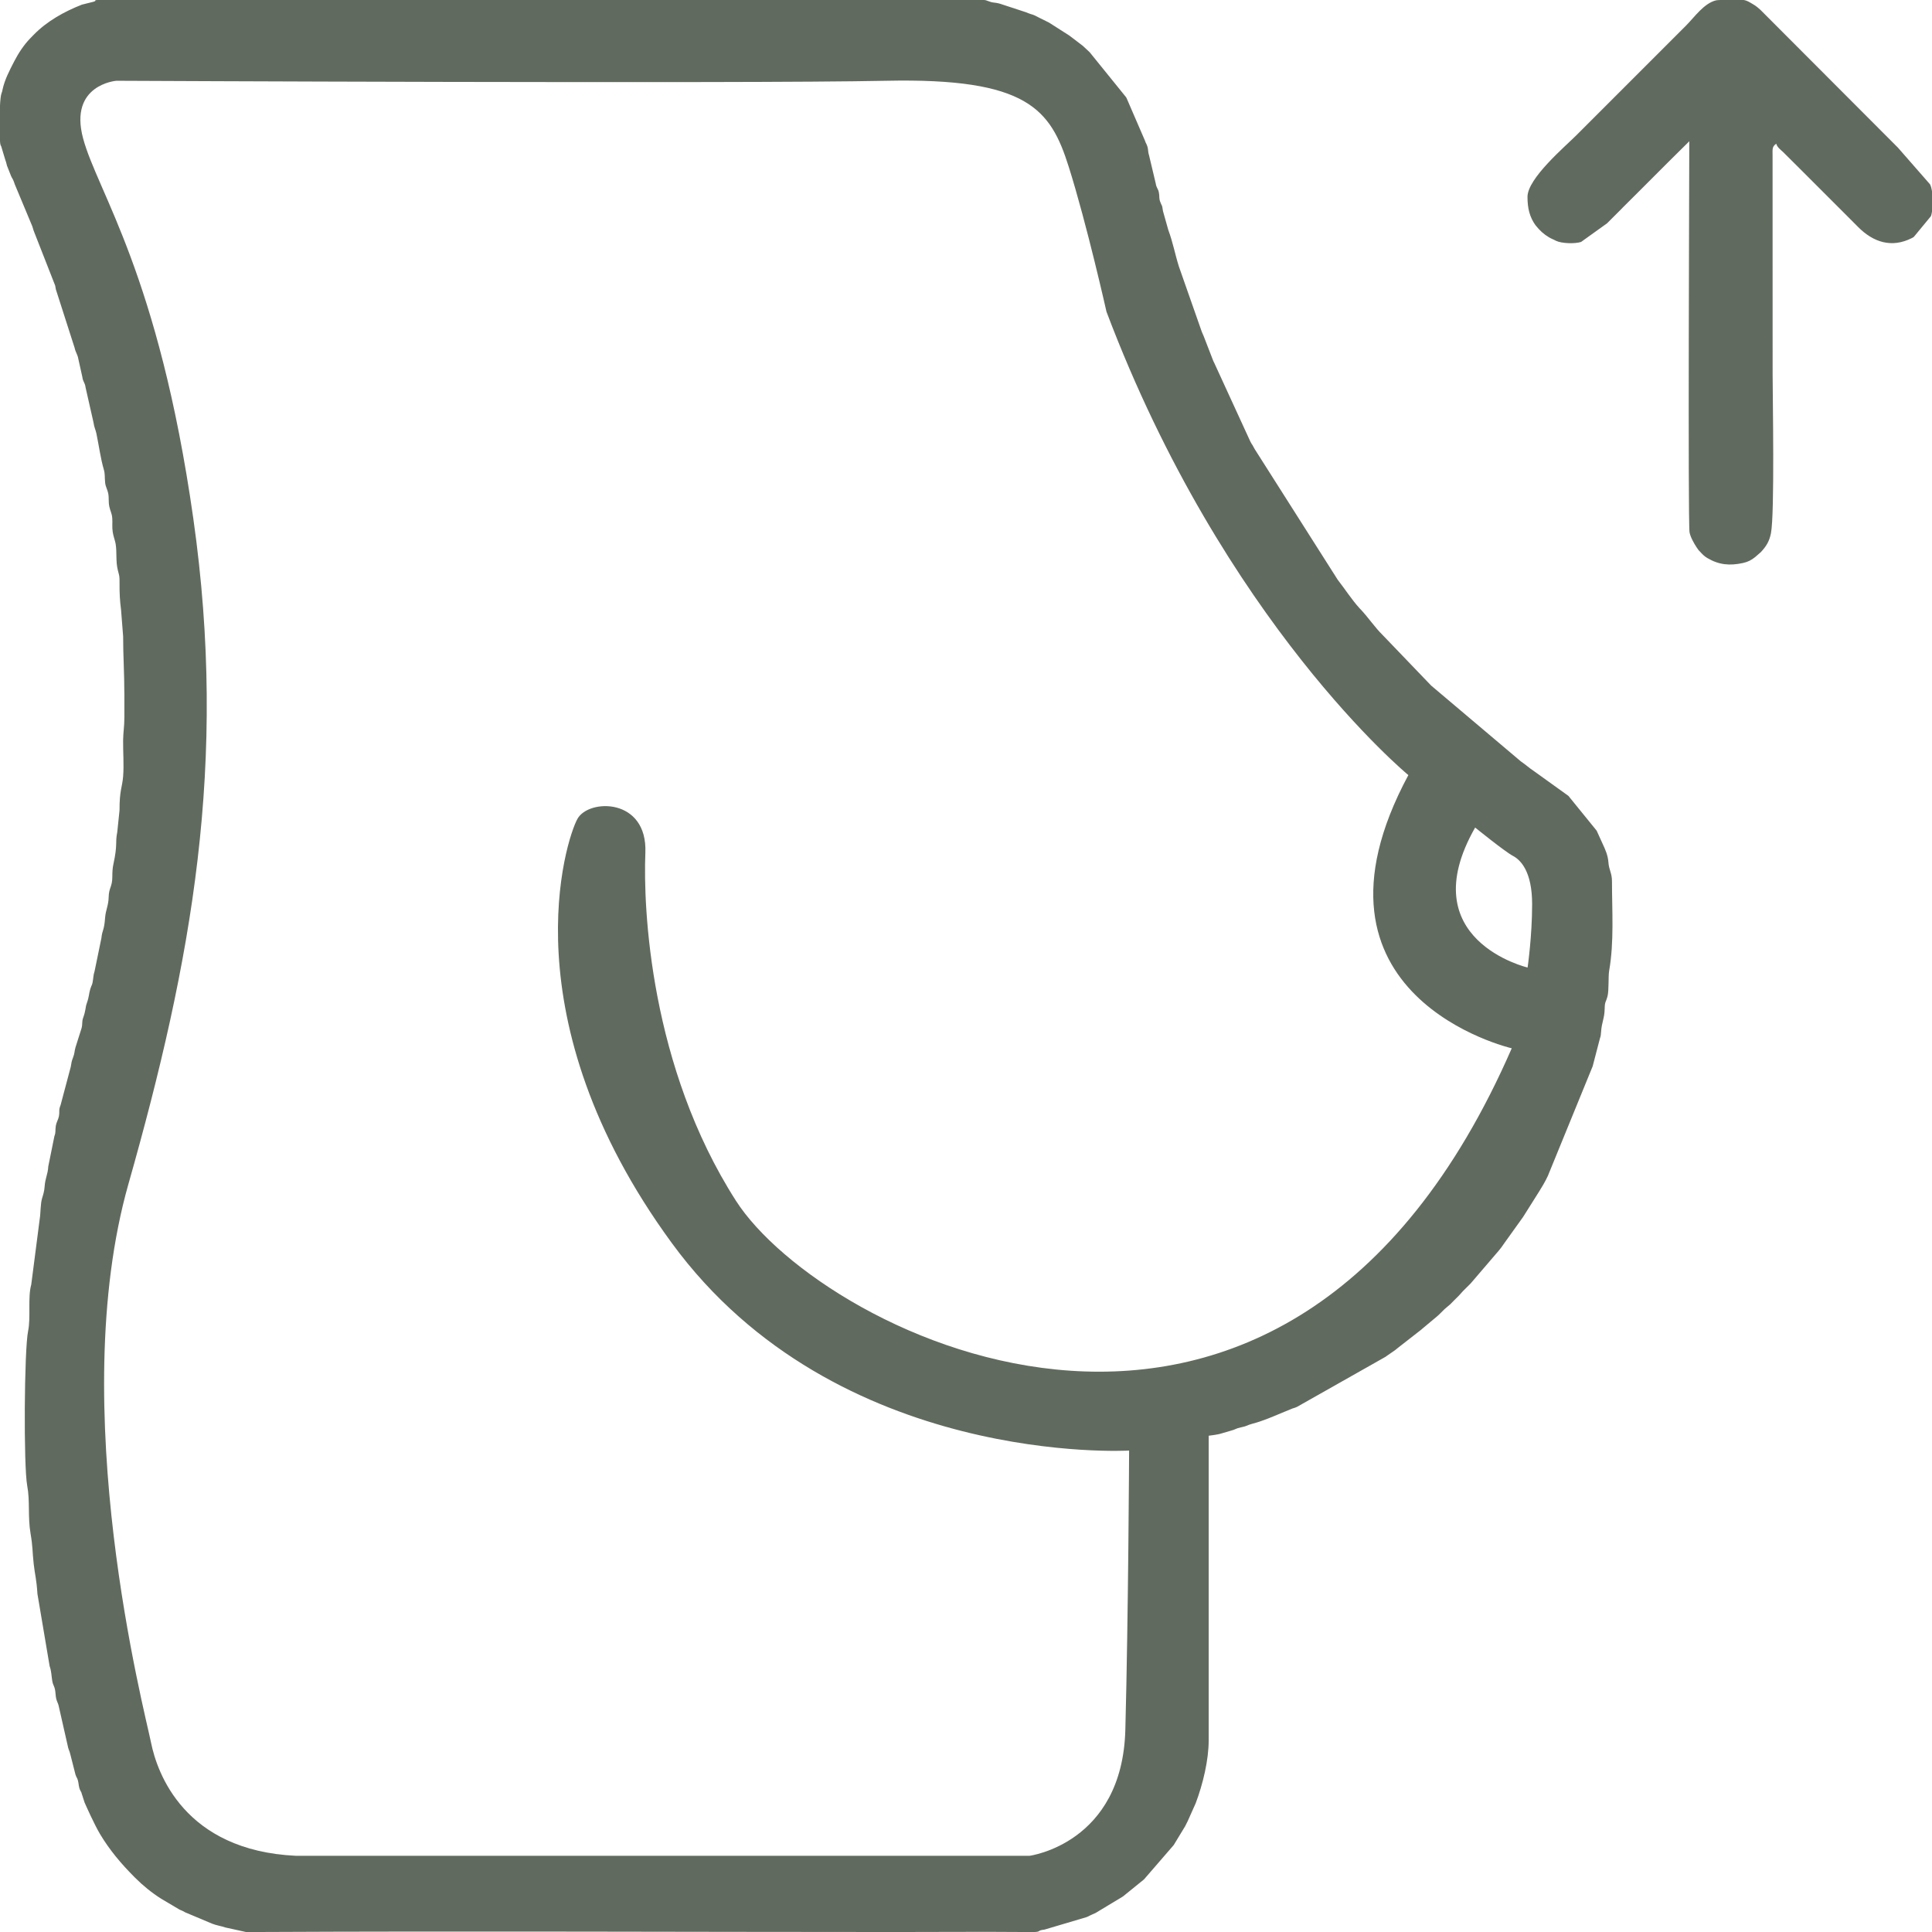 <?xml version="1.0" encoding="UTF-8"?>
<!DOCTYPE svg PUBLIC "-//W3C//DTD SVG 1.1//EN" "http://www.w3.org/Graphics/SVG/1.1/DTD/svg11.dtd">
<!-- Creator: CorelDRAW 2020 (64 Bit) -->
<svg xmlns="http://www.w3.org/2000/svg" xml:space="preserve" width="135.467mm" height="135.467mm" version="1.1" style="shape-rendering:geometricPrecision; text-rendering:geometricPrecision; image-rendering:optimizeQuality; fill-rule:evenodd; clip-rule:evenodd"
viewBox="0 0 3078.66 3078.66"
 xmlns:xlink="http://www.w3.org/1999/xlink"
 xmlns:xodm="http://www.corel.com/coreldraw/odm/2003">
 <defs>
  <style type="text/css">
   <![CDATA[
    .fil0 {fill:#616A5E}
   ]]>
  </style>
 </defs>
 <g id="Camada_x0020_1">
  <path class="fil0" d="M198.19 1104.47c0,12.83 -0.02,25.66 0,38.48 0.02,14.89 -1.85,24.24 -2,36.48 -0.23,19.01 1.5,38.76 0.02,57.75 -1.33,17.12 -5.93,22.56 -5.73,53.92l-3.62 34.86c-3.6,18.31 0.94,18.52 -6.23,51.49 -1.21,5.57 -1.62,11.7 -1.63,19.53 -0.03,16.71 -5.5,17.12 -5.84,32.65 -0.29,13.63 -4.74,20.23 -5.67,32.81 -1.6,21.6 -4.43,18.4 -5.92,32.56l-10.85 52.65c-0.45,1.43 -0.9,3.09 -1.22,4.56 -0.63,2.98 -0.6,3.94 -1.19,8.43 -1.37,10.45 -1.72,6.87 -4.29,14.95 -2.6,8.16 -1.66,11.82 -5.72,23.14 -2.53,7.06 -1.2,10.42 -5.77,23.09 -2.37,6.59 -0.67,9.63 -2.57,16.68l-9.72 30.68c-1.95,7.14 -1,8.42 -3.67,15.57 -2.99,7.98 -2.03,5.96 -3.84,15.4l-16.17 60.8c-3.56,8.65 -1.04,9.25 -2.79,18.38 -0.85,4.47 -3.96,9.28 -4.78,14.46 -1.41,8.82 0.48,9.12 -2.34,16.91l-9.71 48.01c-0.72,13.35 -4.84,17.72 -5.88,32.6 -0.46,6.54 -2.08,12.07 -3.77,17.4 -3.07,9.66 -2.24,23.26 -4.08,34.41l-13.42 103.96c-5.78,20.47 -0.47,52.1 -4.99,73.9 -6.23,30.02 -7.34,215.35 -1.41,246.63 4.6,24.26 0.79,49.51 5.23,75.59 3.9,22.89 2.76,27.94 5.07,48.8 1.99,17.92 4.48,23.93 5.98,47.89l19.46 115.24c2.76,7.43 2.75,14.63 4.06,22.88 1.5,9.41 4.41,7.95 5.38,21.56 0.83,11.69 3.7,12.32 5.18,19.83l14.94 65.87c1.56,5.24 1.77,3.97 3.34,10.13l8.2 32.21c1.39,4.78 2.67,4.87 3.93,9.54 1.61,5.96 0.92,9.79 3.64,15.6 2.82,6.04 0.8,-0.02 2.38,5.32l4.7 14.54c0.19,0.4 0.43,0.9 0.61,1.31 0.93,2.13 14.82,33.48 24.11,49.01 14.99,25.05 33.46,46.96 53.83,67.4l1.92 1.93c12.14,12.24 26.81,24.16 41.58,33.46l29.01 17.17c2.47,1.23 2.87,1.13 5.35,2.35 1.57,0.77 3.09,1.73 3.71,2.06l43.34 18.23c6.99,2.74 13.53,3.43 20.96,5.98l32.74 7.18 15.35 0c340.09,-1.67 680.23,0 1020.33,0l3.33 0c67.44,-0.02 135.12,-0.57 202.54,0l14.85 0c10.73,-0.43 3.75,-2.46 15.95,-3.84l66.78 -19.8c4,-1.61 0.72,-0.22 5.25,-2.45 3.84,-1.89 5.57,-2.45 9.28,-4.19l43.21 -26.06c0.33,-0.24 0.8,-0.56 1.13,-0.8l32.94 -26.71 47.31 -54.67 18.17 -29.93c1.72,-3.15 2.97,-6.03 4.48,-8.98l12.47 -27.94c11.29,-30.03 20.73,-68.4 20.65,-100.57l-0 -484.89c2.72,-0.22 15.38,-2.11 18.16,-3.01l17.85 -5.23c6.81,-1.62 6.61,-3.38 15.94,-5.23 9.57,-1.9 9,-3.37 17.49,-5.6 17.33,-4.55 31.21,-10.77 47.76,-17.66l16.38 -6.71c4.52,-1.48 3.47,-0.87 7.1,-2.52l141.34 -79.94c0.32,-0.24 0.76,-0.6 1.08,-0.84l13.65 -9.44c2.8,-2.18 3.07,-2.59 6.41,-5.13l35.67 -27.83c0.29,-0.27 0.7,-0.66 1,-0.92l24.09 -20.17c4.69,-3.91 7.23,-7.18 11.74,-11.35l9.34 -7.97c0.29,-0.27 0.68,-0.68 0.96,-0.96 0.28,-0.28 0.67,-0.69 0.95,-0.97 1.35,-1.36 1.3,-1.34 2.86,-2.91 0.28,-0.28 0.68,-0.68 0.96,-0.96l4.82 -4.8c0.28,-0.28 0.69,-0.67 0.97,-0.95l1.92 -1.93c2.3,-2.4 2.21,-2.44 4.57,-5.05 1.8,-1.99 1.27,-1.43 2.78,-3l7.72 -7.68c0.28,-0.28 0.69,-0.68 0.97,-0.96 0.84,-0.83 2.58,-2.57 2.89,-2.88l44.4 -51.81c1.78,-2.34 2.46,-2.99 4.28,-5.34 2.45,-3.17 2.63,-3.9 4.78,-6.77l29.71 -41.48c0.23,-0.34 0.55,-0.81 0.77,-1.15l25.29 -40.13c0.22,-0.36 0.52,-0.83 0.74,-1.19 0.22,-0.36 0.5,-0.85 0.72,-1.21 0.22,-0.36 0.49,-0.85 0.7,-1.22l4.37 -7.17c2.85,-4.73 4.96,-9.24 7.28,-13.88l71.46 -174.83 11.53 -44.27c1.4,-4.21 1.46,-4.89 1.79,-9.75 1.15,-17.24 5.54,-21.41 5.83,-38.42 0.19,-10.79 2.1,-9.94 4.41,-18.68 2.64,-9.97 0.99,-31.41 2.76,-41.5 7.97,-45.55 4.44,-95.35 4.44,-141.8 0,-13.85 -4.79,-17.82 -5.71,-30.85 -0.73,-10.44 -4.86,-20.03 -9.22,-29.26l-9.02 -19.84c-0.2,-0.38 -0.45,-0.88 -0.66,-1.26l-44.84 -55.22 -54.86 -39.42c-8.2,-5.44 -13.23,-10.34 -20.98,-15.58l-142.86 -120.75 -77.27 -80.51c-12.41,-12.18 -22.66,-27.62 -34.63,-40.41l-1.89 -1.95c-12.89,-14.1 -23.32,-30.69 -35.1,-45.72l-132.32 -208.26c-0.99,-1.87 -2.16,-4.13 -3.41,-6.21 -1.7,-2.82 -1.22,-1.25 -3.6,-6.02l-55.7 -121.32c-1.59,-3.94 -1.99,-4.05 -3.11,-6.52l-15.58 -40.22c-1.53,-3.86 -1.46,-2.72 -2.91,-6.72l-36.48 -103.98c-6.33,-20.15 -9.45,-38.33 -16.87,-58.17l-8.45 -30.03c-2.05,-13.25 -1.04,-5.44 -4.41,-14.84 -2.36,-6.59 -0.71,-7.8 -2.2,-15.11 -1.29,-6.32 -3.83,-6.66 -4.98,-14.26l-10.72 -45.08c-2.11,-6.67 -0.59,-8.92 -3.35,-15.89 -1.66,-4.2 -1.46,-2.21 -2.89,-6.73l-29.62 -68.51c-0.22,-0.36 -0.51,-0.84 -0.72,-1.2l-57.66 -71.25c-0.28,-0.28 -0.67,-0.69 -0.95,-0.97l-8.96 -8.36c-0.29,-0.27 -0.7,-0.67 -0.98,-0.94l-14.16 -10.85c-0.33,-0.24 -0.78,-0.57 -1.11,-0.82 -0.32,-0.24 -0.77,-0.58 -1.1,-0.83l-4.37 -3.32c-0.32,-0.24 -0.77,-0.6 -1.09,-0.84l-29.36 -18.74c-4.53,-2.76 -1.04,-0.93 -6.14,-3.48 -4.64,-2.32 -7.29,-3.63 -12.87,-6.37 -2.44,-1.2 -4.89,-2.59 -6.36,-3.26 -3.68,-1.67 -2.65,-1.03 -7.12,-2.5 -2.79,-0.92 -5.04,-1.87 -6.94,-2.68l-36.23 -11.87c-5.87,-1.97 -8.28,-2.9 -15.57,-3.67 -6.8,-0.72 -10.84,-4.03 -15.21,-4.03l-1412.34 0 -0.36 0c-7.38,0.02 0.42,0.65 -6.49,2.76l-18.47 4.62c-28.1,11.07 -55.37,26.12 -76.93,48.14l-5.68 5.87c-10.04,10.37 -18.57,23.46 -25.23,36.34 -7.46,14.44 -15.27,29.36 -18.58,44.92 -0.55,2.58 -0.37,2.21 -1.15,4.63 -0.15,0.46 -0.38,0.93 -0.54,1.39 -1.2,3.44 -1.97,10.9 -2.43,19.94l0 55.55c0.12,2.28 0.25,3.85 0.38,4.45 1.12,5.32 1.04,2.95 1.5,4.27l6.69 22.17c1.39,3.47 1.9,6.56 2.59,8.95l6.55 16.54c1.85,4.09 1.84,2.83 3.91,7.64 1.17,2.7 0.64,1.92 1.53,4.24 0.17,0.45 0.33,0.97 0.51,1.41 0.17,0.43 0.37,0.95 0.55,1.37l27.21 65.15c1.31,3.41 1.39,5.16 2.83,8.71l33.6 85.7c0.15,0.51 0.23,1.03 0.36,1.56 0.5,2 0.3,2.62 0.88,4.89l29.92 93.23c1.33,6.73 4.76,10.58 5.8,17.28l6.3 28.33c1.51,10.08 4.09,8.36 5.37,17.72l12.44 54.91c1.33,9.05 3.34,11.44 4.78,18.31 3.78,18.04 6.79,40.55 11.84,57.44 2.06,6.88 1.1,12.31 2.08,21.01 0.74,6.55 3.42,9.92 4.79,16.37 1.57,7.42 0.17,13.54 1.82,21.27 1.72,8.02 4.06,10.57 4.68,18.41 0.62,7.79 -0.52,14.36 0.76,22.33 1.17,7.33 3.77,13.69 4.59,18.5 2.4,14.14 -0.13,27.76 3.62,42.56 2.36,9.32 2.75,8.4 2.65,20.43 -0.12,15.44 0.47,27.49 2.36,41.89l3.36 42.82c-0,31.47 1.92,57.81 1.92,90.44zm2235.88 -790.83c0,18.36 3.47,32.14 12.63,45.09l5.33 6.22c6.26,6.88 14.36,12.82 22.25,16.23 0.42,0.18 0.94,0.39 1.35,0.57l3.82 1.95c9.04,4.4 30.28,5.01 40,1.85l41.46 -29.74c0.28,-0.28 0.68,-0.69 0.96,-0.97l23.08 -23.1c0.27,-0.29 0.66,-0.71 0.92,-1l23.14 -23.04c0.28,-0.28 0.68,-0.68 0.96,-0.96l42.33 -42.33c0.28,-0.28 0.68,-0.68 0.96,-0.97l3.85 -3.85c0.28,-0.28 0.68,-0.68 0.96,-0.96 0.28,-0.28 0.68,-0.68 0.96,-0.96l32.87 -32.55c0,29.22 -2.31,607.31 0.39,623.04 1.28,7.45 6.91,17.39 10.99,23.64 1.2,1.83 1.01,1.66 2.37,3.41 0.25,0.32 0.61,0.75 0.87,1.06 7.91,9.63 -6.36,-7.16 1.81,2.04 4.15,4.67 7.05,7.83 12.2,10.89 18.72,11.11 36.04,12.47 56.61,8.03 8.15,-1.76 13.54,-4.62 19.51,-9.35l9.27 -8.05c8.56,-9.17 13.56,-17.25 16.09,-30.09 6.12,-31.09 2.67,-218.36 2.67,-253.24l-0.08 -348.36c-0.08,-11.25 -0.84,-14.25 5.85,-19.16 1.58,5.9 6.9,9.48 11.32,13.69l26.04 25.91c1.43,1.43 1.78,1.78 2.89,2.89 0.28,0.28 0.68,0.68 0.96,0.96l26.94 26.94c1.44,1.44 1.78,1.78 2.89,2.89l43.3 43.29c1.44,1.45 1.77,1.77 2.88,2.89l13.44 13.5c24.1,24.14 53.23,33.69 85.26,17.54 3.9,-1.97 1.8,-1.02 3.54,-2.23l26.97 -32.68c0.73,-1.87 1.33,-4.44 1.79,-7.45l0 -32.01c-0.7,-4.64 -1.74,-8.66 -3.18,-11.38l-51.18 -58.5 -219.14 -219.58c-4.01,-3.62 -6.94,-6.11 -12.08,-9.09 -4.72,-2.73 -8.97,-5.76 -14.64,-6.52l-0.36 -0.04 -35.91 0c-3.71,0.14 -6.47,0.31 -7.41,0.53 -19.41,4.5 -34.7,26.91 -48.15,40.36l-175.1 175.1c-17.49,17.49 -77.45,68.31 -77.45,97.65zm-634.8 1997.83c0,0 -466.61,27.66 -728.78,-330.72 -262.17,-358.38 -168.37,-643.39 -150.33,-675.87 18.04,-32.47 111.84,-33.68 108.23,54.12 -3.61,87.79 7.22,340.34 144.32,554.4 137.09,214.06 873.09,589.28 1236.28,-242.93 0,0 -354.76,-81.79 -164.75,-435.35 0,0 -293.44,-241.68 -481.05,-738.4 0,0 -31.26,-139.5 -60.13,-230.9 -28.86,-91.4 -64.94,-141.91 -291.03,-137.1 -226.09,4.81 -1226.66,0 -1226.66,0 0,0 -75.94,6.01 -52.97,91.74 22.97,85.73 120.31,216.13 175.63,605.77 55.32,389.64 -2.41,704.72 -103.43,1060.7 -101.02,355.97 26.46,841.83 36.08,889.93 9.62,48.1 52.92,171.97 230.9,180.39l1168.94 0c0,0 147.92,-19.24 152.73,-200.83 4.81,-181.6 6.01,-444.95 6.01,-444.95zm634.97 -769.69c0,0 -185.8,-43.9 -83.58,-223.08 0,0 47.5,38.48 60.13,45.1 12.63,6.61 30.67,25.26 30.67,76.97 0,51.71 -7.22,101.02 -7.22,101.02z"/>
 </g>
</svg>
